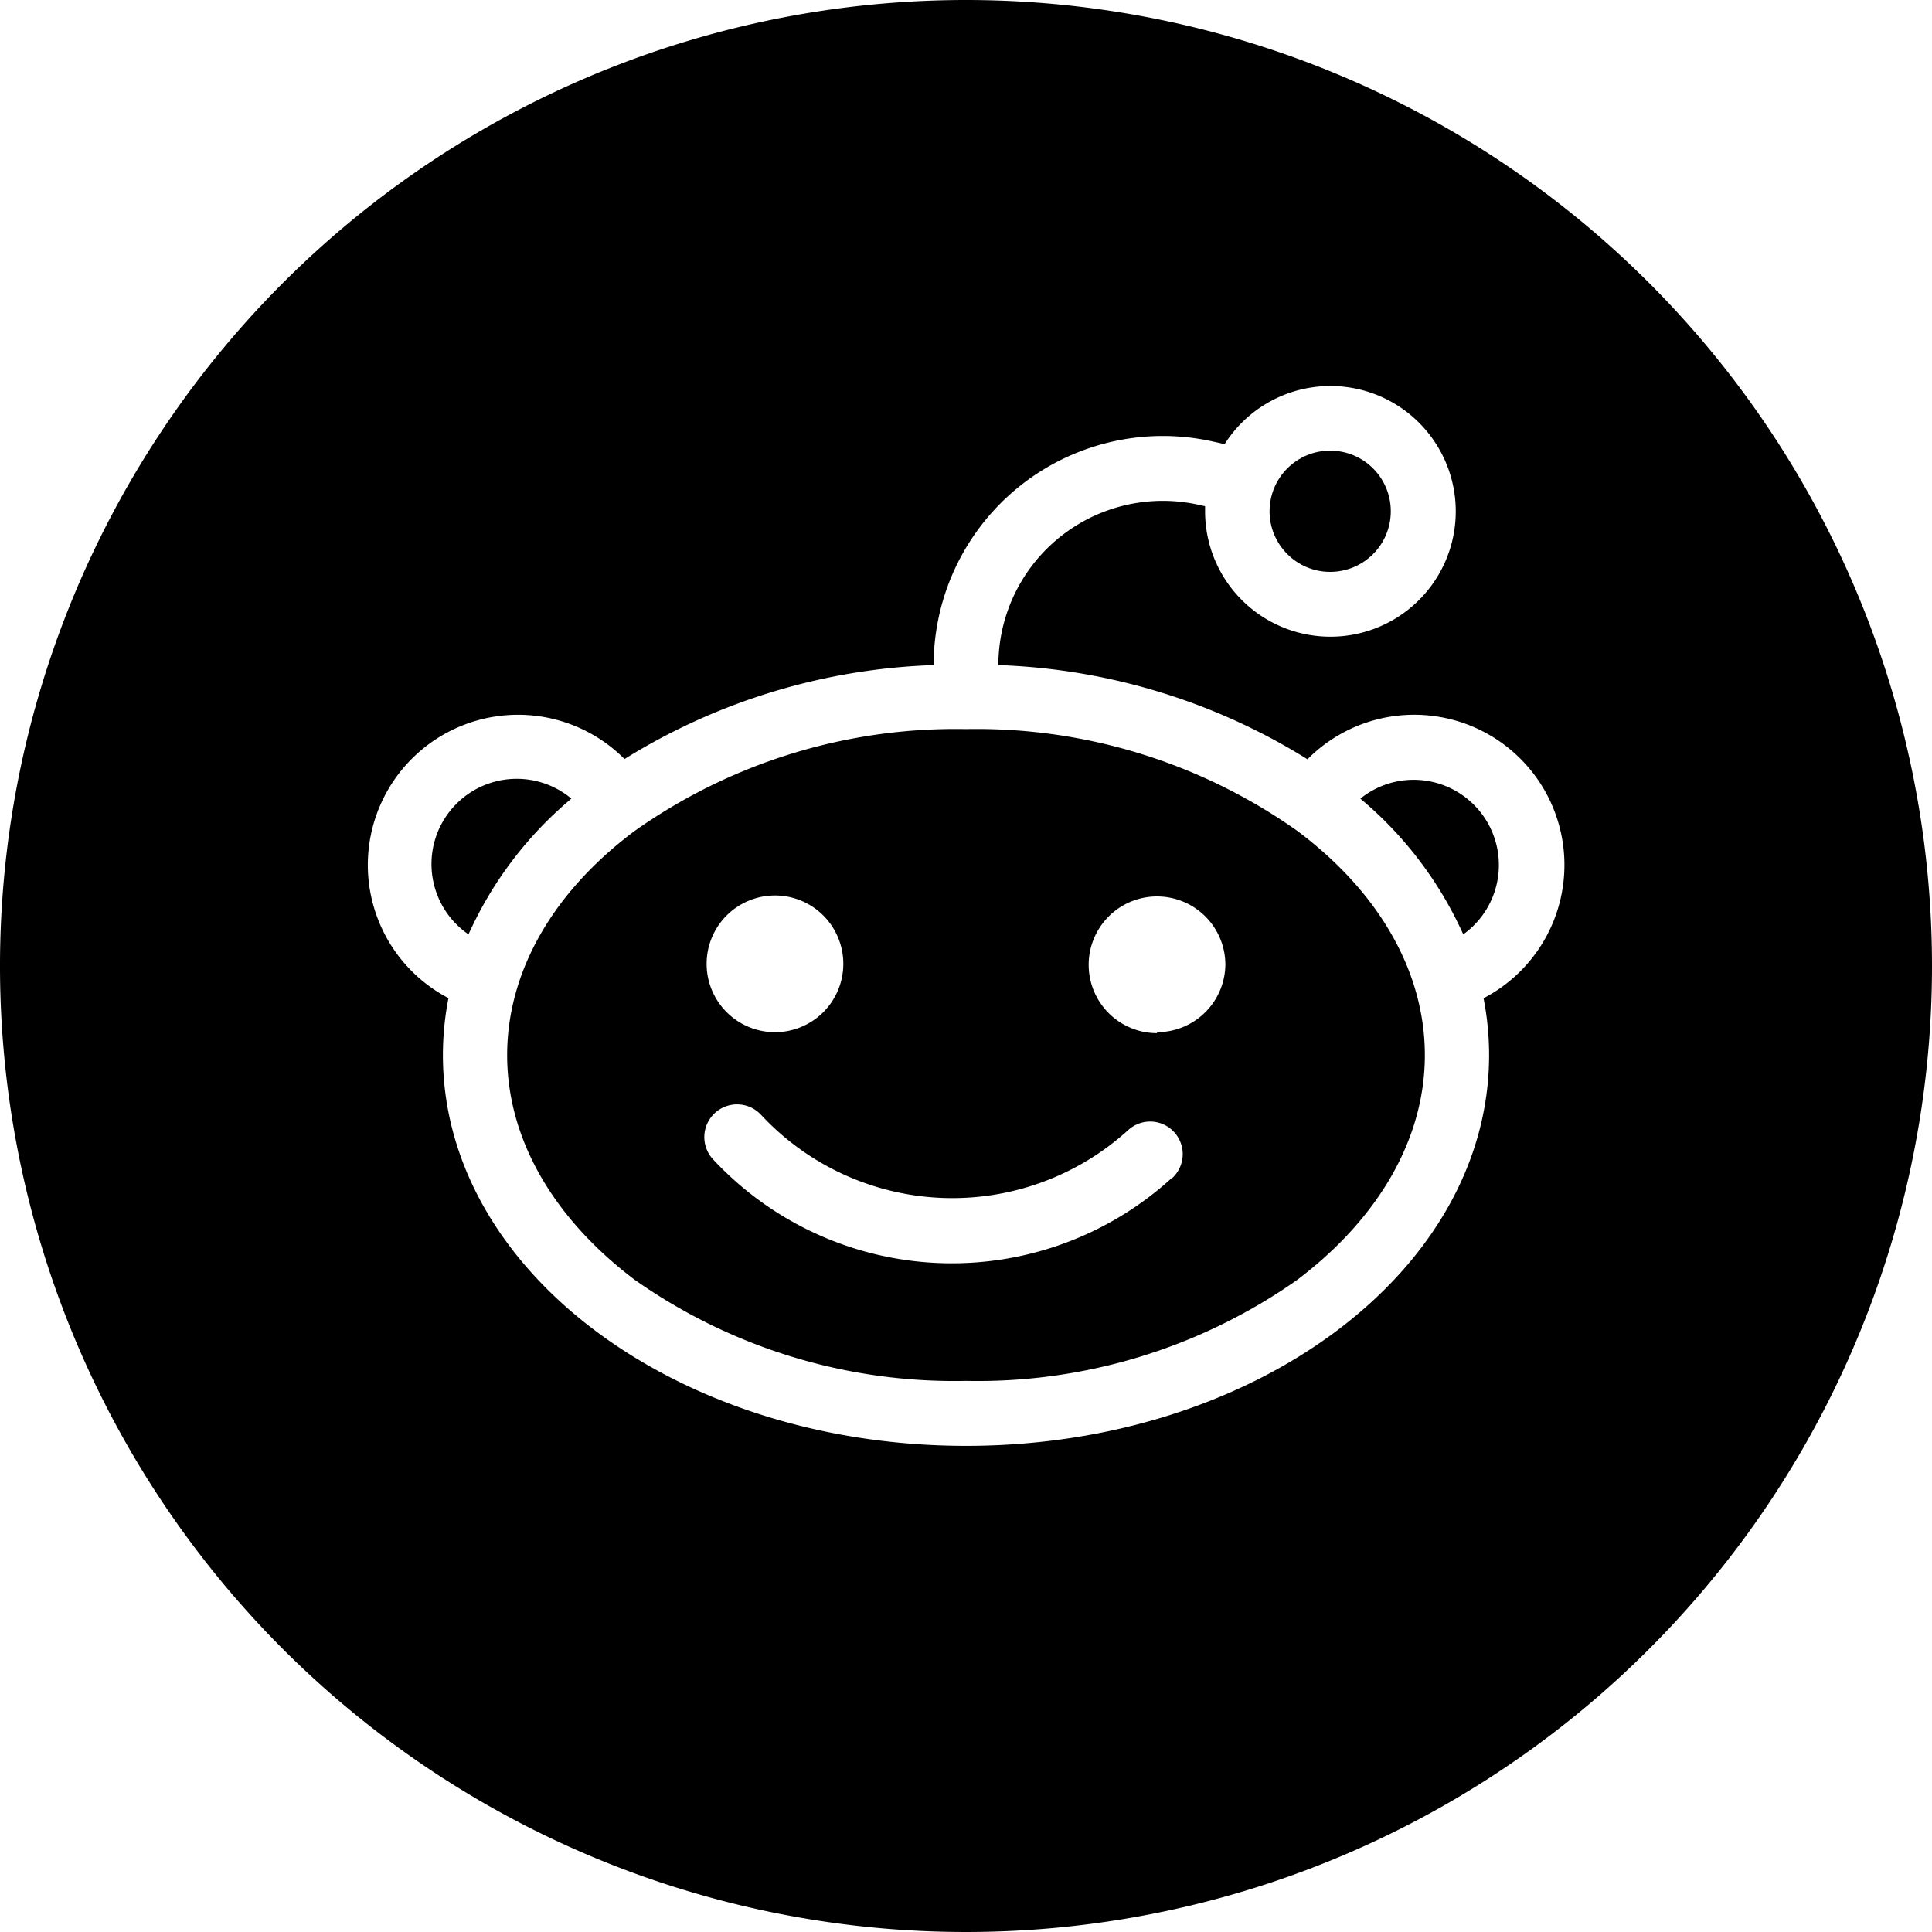 <?xml version="1.0" ?><svg viewBox="0 0 80 80" xmlns="http://www.w3.org/2000/svg"><title/><g data-name="레이어 2" id="레이어_2"><g data-name="레이어 1" id="레이어_1-2"><path d="M23.66,33.07a3.53,3.53,0,1,0-4.26,5.62A15.75,15.75,0,0,1,23.66,33.07Z"/><path d="M53.71,34.4A23,23,0,0,0,40,30.19,23,23,0,0,0,26.29,34.4C22.9,36.93,21,40.23,21,43.69S22.9,50.44,26.29,53A23,23,0,0,0,40,57.18,23,23,0,0,0,53.71,53C57.1,50.44,59,47.14,59,43.69S57.1,36.93,53.71,34.4ZM32.09,37.08a2.83,2.83,0,1,1-2.83,2.83A2.83,2.83,0,0,1,32.09,37.08Zm16.43,11.7a13.51,13.51,0,0,1-19-.78,1.34,1.34,0,1,1,2-1.83,10.82,10.82,0,0,0,15.2.62,1.34,1.34,0,1,1,1.81,2Zm-.61-6a2.83,2.83,0,1,1,2.83-2.83A2.83,2.83,0,0,1,47.91,42.74Z"/><circle cx="55.08" cy="21.17" r="2.51"/><path d="M40,0A40,40,0,1,0,80,40,40,40,0,0,0,40,0ZM61.43,41.33a12.28,12.28,0,0,1,.23,2.36c0,8.94-9.7,16.18-21.66,16.18S18.34,52.62,18.34,43.69a12.27,12.27,0,0,1,.23-2.36,6.22,6.22,0,1,1,7.29-9.9,25.89,25.89,0,0,1,12.8-3.89,9.49,9.49,0,0,1,11.55-9.26l.5.11a5.19,5.19,0,1,1-.81,2.78c0-.07,0-.14,0-.21l-.28-.06a6.81,6.81,0,0,0-8.28,6.64,25.89,25.89,0,0,1,12.8,3.9,6.22,6.22,0,1,1,7.28,9.9Z"/><path d="M58.54,32.29a3.51,3.51,0,0,0-2.21.78,15.75,15.75,0,0,1,4.26,5.62,3.53,3.53,0,0,0-2.06-6.4Z"/></g></g></svg>